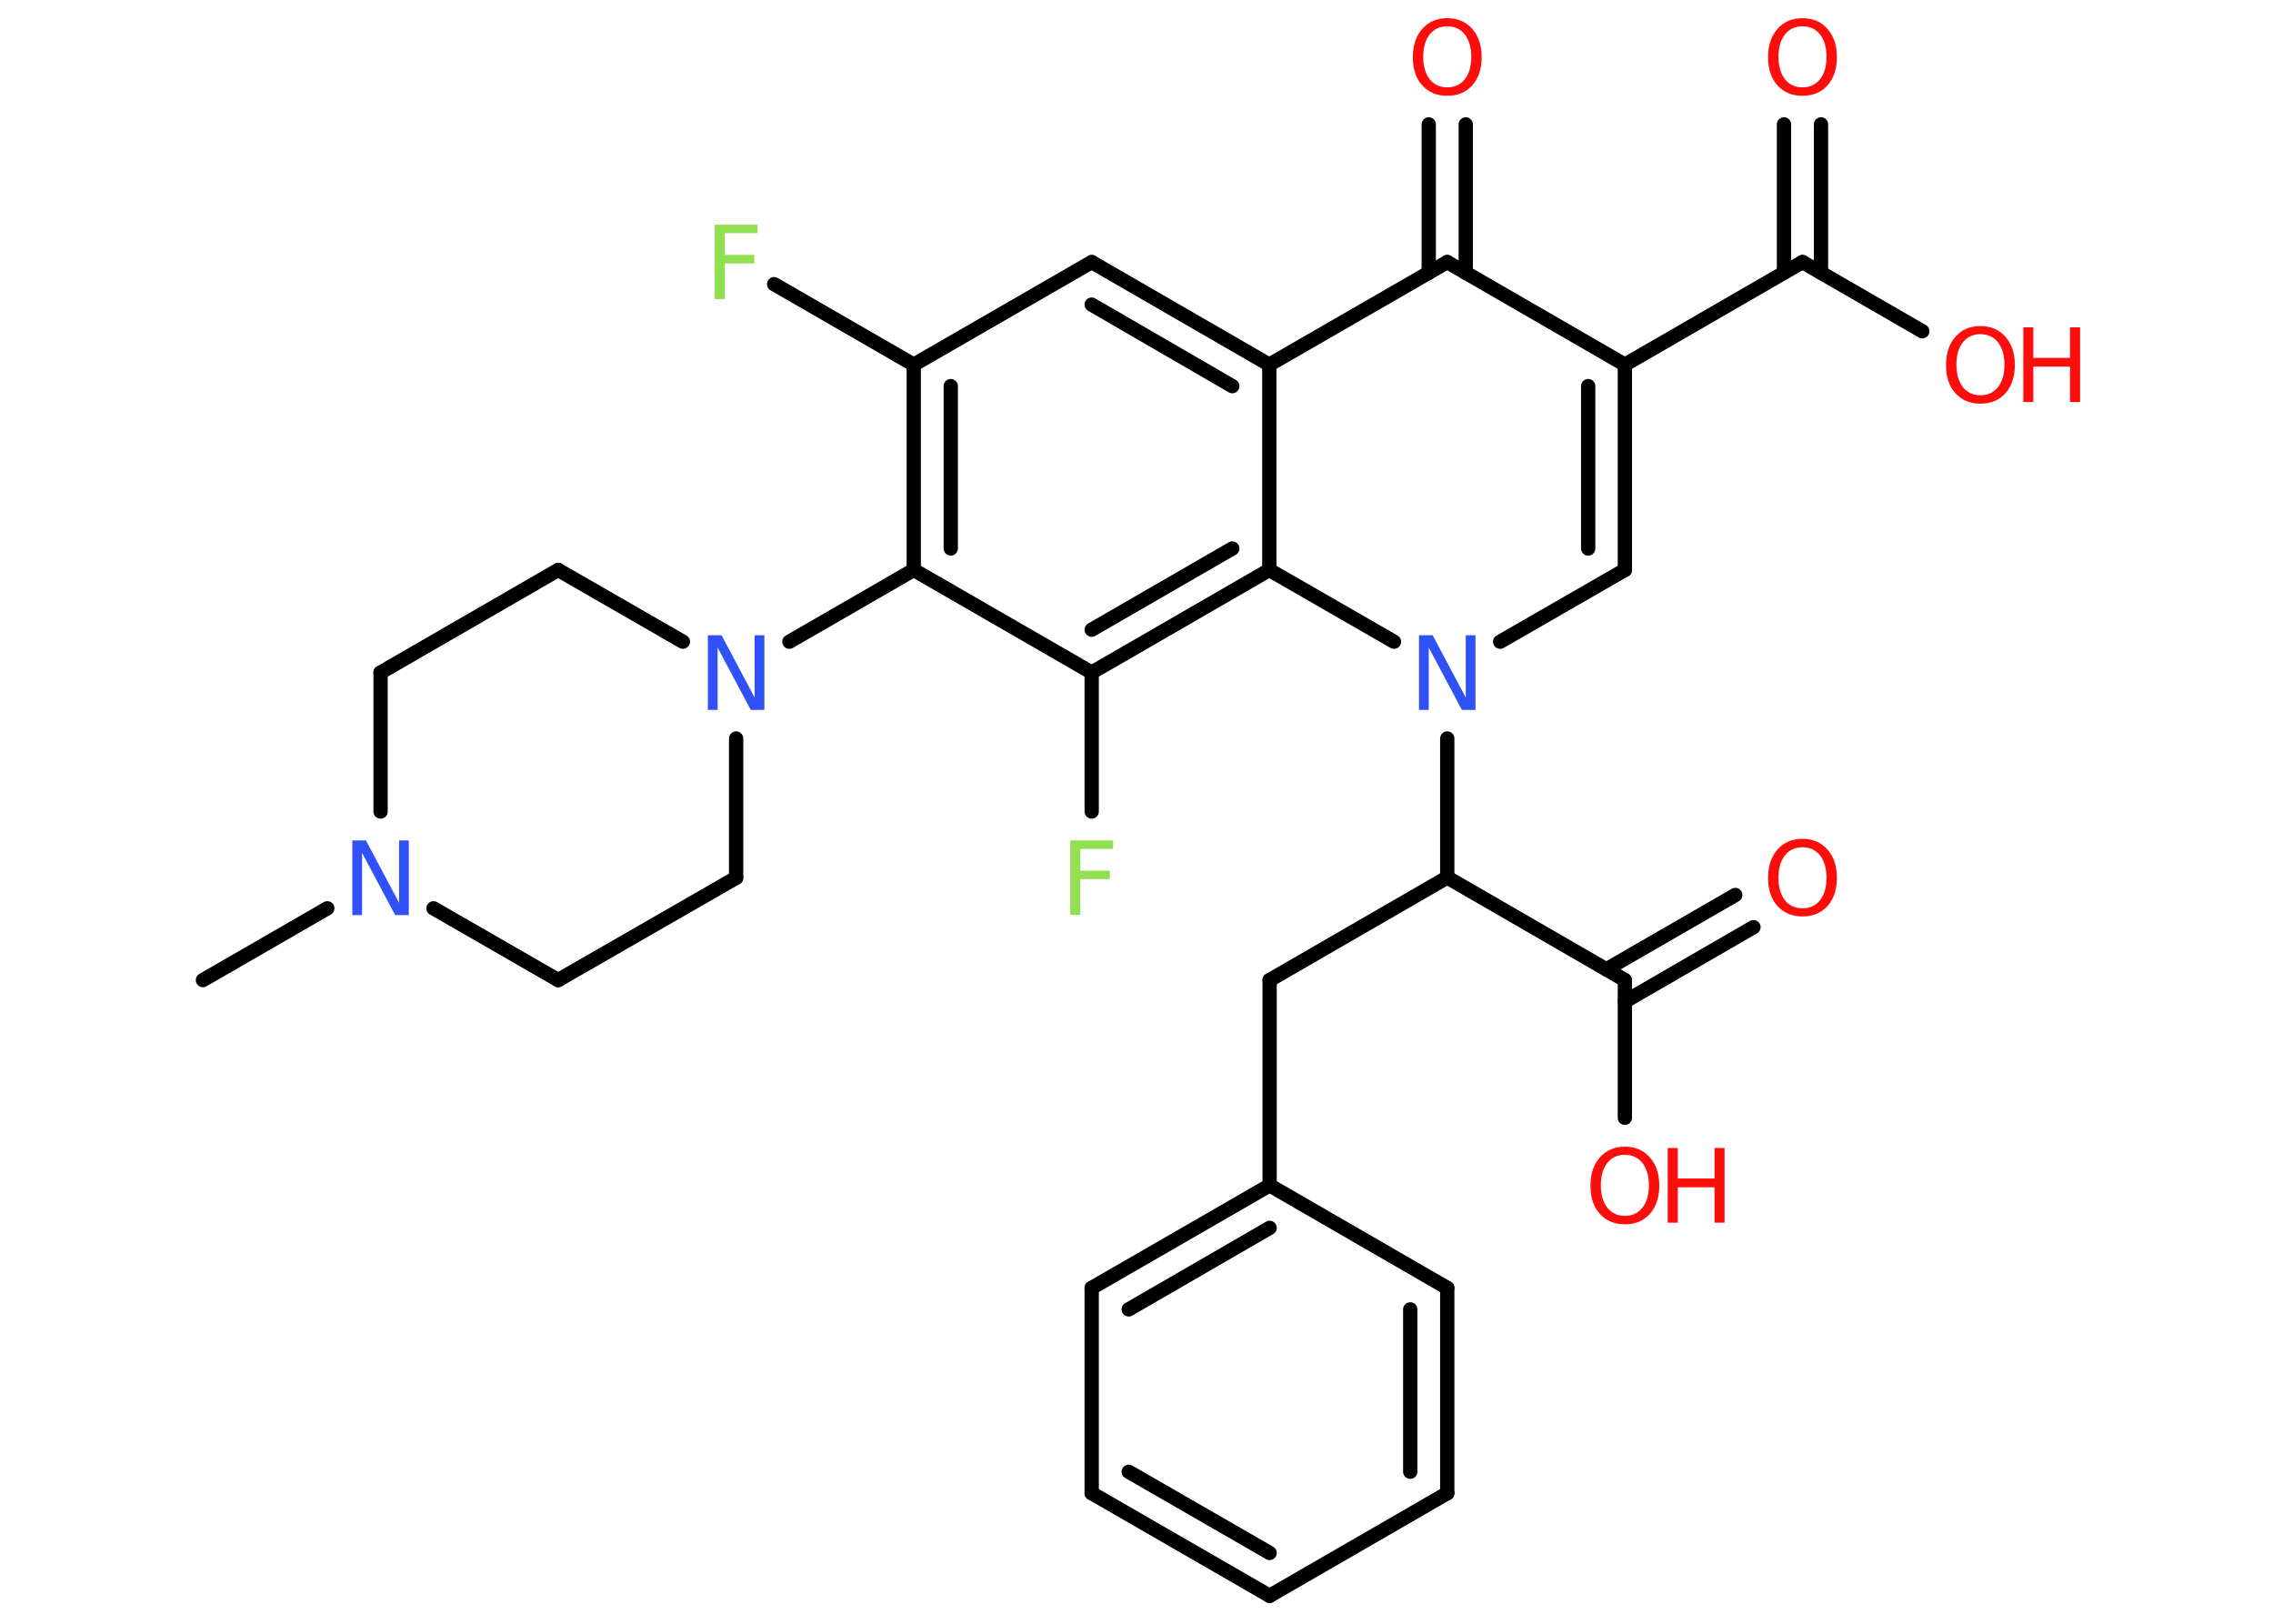 <?xml version='1.0' encoding='UTF-8'?>
<!DOCTYPE svg PUBLIC "-//W3C//DTD SVG 1.1//EN" "http://www.w3.org/Graphics/SVG/1.1/DTD/svg11.dtd">
<svg version='1.2' xmlns='http://www.w3.org/2000/svg' xmlns:xlink='http://www.w3.org/1999/xlink' width='70.0mm' height='50.0mm' viewBox='0 0 70.0 50.0'>
  <desc>Generated by the Chemistry Development Kit (http://github.com/cdk)</desc>
  <g stroke-linecap='round' stroke-linejoin='round' stroke='#000000' stroke-width='.44' fill='#FF0D0D'>
    <rect x='.0' y='.0' width='70.0' height='50.0' fill='#FFFFFF' stroke='none'/>
    <g id='mol1' class='mol'>
      <line id='mol1bnd1' class='bond' x1='6.25' y1='30.18' x2='10.08' y2='27.97'/>
      <line id='mol1bnd2' class='bond' x1='13.35' y1='27.97' x2='17.19' y2='30.18'/>
      <line id='mol1bnd3' class='bond' x1='17.19' y1='30.18' x2='22.67' y2='27.03'/>
      <line id='mol1bnd4' class='bond' x1='22.67' y1='27.03' x2='22.67' y2='22.74'/>
      <line id='mol1bnd5' class='bond' x1='24.31' y1='19.76' x2='28.14' y2='17.55'/>
      <g id='mol1bnd6' class='bond'>
        <line x1='28.14' y1='11.23' x2='28.14' y2='17.55'/>
        <line x1='29.28' y1='11.89' x2='29.28' y2='16.89'/>
      </g>
      <line id='mol1bnd7' class='bond' x1='28.14' y1='11.23' x2='23.84' y2='8.75'/>
      <line id='mol1bnd8' class='bond' x1='28.14' y1='11.23' x2='33.62' y2='8.07'/>
      <g id='mol1bnd9' class='bond'>
        <line x1='39.09' y1='11.23' x2='33.62' y2='8.07'/>
        <line x1='37.95' y1='11.89' x2='33.62' y2='9.38'/>
      </g>
      <line id='mol1bnd10' class='bond' x1='39.09' y1='11.23' x2='44.57' y2='8.07'/>
      <g id='mol1bnd11' class='bond'>
        <line x1='44.0' y1='8.4' x2='44.0' y2='3.83'/>
        <line x1='45.14' y1='8.4' x2='45.14' y2='3.83'/>
      </g>
      <line id='mol1bnd12' class='bond' x1='44.57' y1='8.07' x2='50.04' y2='11.23'/>
      <line id='mol1bnd13' class='bond' x1='50.04' y1='11.23' x2='55.51' y2='8.07'/>
      <g id='mol1bnd14' class='bond'>
        <line x1='54.94' y1='8.4' x2='54.94' y2='3.83'/>
        <line x1='56.08' y1='8.4' x2='56.08' y2='3.83'/>
      </g>
      <line id='mol1bnd15' class='bond' x1='55.51' y1='8.07' x2='59.2' y2='10.2'/>
      <g id='mol1bnd16' class='bond'>
        <line x1='50.04' y1='17.55' x2='50.04' y2='11.23'/>
        <line x1='48.91' y1='16.89' x2='48.91' y2='11.89'/>
      </g>
      <line id='mol1bnd17' class='bond' x1='50.04' y1='17.55' x2='46.2' y2='19.76'/>
      <line id='mol1bnd18' class='bond' x1='44.57' y1='22.74' x2='44.57' y2='27.02'/>
      <line id='mol1bnd19' class='bond' x1='44.57' y1='27.02' x2='39.1' y2='30.18'/>
      <line id='mol1bnd20' class='bond' x1='39.1' y1='30.18' x2='39.1' y2='36.5'/>
      <g id='mol1bnd21' class='bond'>
        <line x1='39.1' y1='36.5' x2='33.62' y2='39.66'/>
        <line x1='39.1' y1='37.81' x2='34.76' y2='40.32'/>
      </g>
      <line id='mol1bnd22' class='bond' x1='33.62' y1='39.66' x2='33.62' y2='45.98'/>
      <g id='mol1bnd23' class='bond'>
        <line x1='33.62' y1='45.98' x2='39.1' y2='49.14'/>
        <line x1='34.76' y1='45.32' x2='39.1' y2='47.82'/>
      </g>
      <line id='mol1bnd24' class='bond' x1='39.1' y1='49.14' x2='44.57' y2='45.98'/>
      <g id='mol1bnd25' class='bond'>
        <line x1='44.57' y1='45.98' x2='44.57' y2='39.66'/>
        <line x1='43.43' y1='45.32' x2='43.43' y2='40.32'/>
      </g>
      <line id='mol1bnd26' class='bond' x1='39.1' y1='36.5' x2='44.57' y2='39.66'/>
      <line id='mol1bnd27' class='bond' x1='44.57' y1='27.02' x2='50.04' y2='30.18'/>
      <g id='mol1bnd28' class='bond'>
        <line x1='49.47' y1='29.85' x2='53.44' y2='27.56'/>
        <line x1='50.04' y1='30.84' x2='54.0' y2='28.55'/>
      </g>
      <line id='mol1bnd29' class='bond' x1='50.04' y1='30.18' x2='50.04' y2='34.42'/>
      <line id='mol1bnd30' class='bond' x1='42.93' y1='19.76' x2='39.09' y2='17.55'/>
      <line id='mol1bnd31' class='bond' x1='39.09' y1='11.23' x2='39.09' y2='17.55'/>
      <g id='mol1bnd32' class='bond'>
        <line x1='33.62' y1='20.71' x2='39.09' y2='17.55'/>
        <line x1='33.62' y1='19.39' x2='37.95' y2='16.89'/>
      </g>
      <line id='mol1bnd33' class='bond' x1='28.14' y1='17.55' x2='33.62' y2='20.71'/>
      <line id='mol1bnd34' class='bond' x1='33.62' y1='20.71' x2='33.62' y2='24.99'/>
      <line id='mol1bnd35' class='bond' x1='21.03' y1='19.76' x2='17.19' y2='17.55'/>
      <line id='mol1bnd36' class='bond' x1='17.19' y1='17.55' x2='11.72' y2='20.71'/>
      <line id='mol1bnd37' class='bond' x1='11.72' y1='24.99' x2='11.72' y2='20.71'/>
      <path id='mol1atm2' class='atom' d='M10.85 25.88h.42l1.02 1.92v-1.92h.3v2.3h-.42l-1.02 -1.92v1.92h-.3v-2.3z' stroke='none' fill='#3050F8'/>
      <path id='mol1atm5' class='atom' d='M21.8 19.56h.42l1.02 1.92v-1.92h.3v2.3h-.42l-1.02 -1.92v1.92h-.3v-2.3z' stroke='none' fill='#3050F8'/>
      <path id='mol1atm8' class='atom' d='M22.01 6.92h1.32v.26h-1.01v.67h.91v.26h-.91v1.1h-.31v-2.3z' stroke='none' fill='#90E050'/>
      <path id='mol1atm12' class='atom' d='M44.57 .81q-.34 .0 -.54 .25q-.2 .25 -.2 .69q.0 .43 .2 .69q.2 .25 .54 .25q.34 .0 .54 -.25q.2 -.25 .2 -.69q.0 -.43 -.2 -.69q-.2 -.25 -.54 -.25zM44.57 .56q.48 .0 .77 .33q.29 .33 .29 .87q.0 .54 -.29 .87q-.29 .32 -.77 .32q-.48 .0 -.77 -.32q-.29 -.32 -.29 -.87q.0 -.54 .29 -.87q.29 -.33 .77 -.33z' stroke='none'/>
      <path id='mol1atm15' class='atom' d='M55.51 .81q-.34 .0 -.54 .25q-.2 .25 -.2 .69q.0 .43 .2 .69q.2 .25 .54 .25q.34 .0 .54 -.25q.2 -.25 .2 -.69q.0 -.43 -.2 -.69q-.2 -.25 -.54 -.25zM55.51 .56q.48 .0 .77 .33q.29 .33 .29 .87q.0 .54 -.29 .87q-.29 .32 -.77 .32q-.48 .0 -.77 -.32q-.29 -.32 -.29 -.87q.0 -.54 .29 -.87q.29 -.33 .77 -.33z' stroke='none'/>
      <g id='mol1atm16' class='atom'>
        <path d='M60.99 10.29q-.34 .0 -.54 .25q-.2 .25 -.2 .69q.0 .43 .2 .69q.2 .25 .54 .25q.34 .0 .54 -.25q.2 -.25 .2 -.69q.0 -.43 -.2 -.69q-.2 -.25 -.54 -.25zM60.99 10.04q.48 .0 .77 .33q.29 .33 .29 .87q.0 .54 -.29 .87q-.29 .32 -.77 .32q-.48 .0 -.77 -.32q-.29 -.32 -.29 -.87q.0 -.54 .29 -.87q.29 -.33 .77 -.33z' stroke='none'/>
        <path d='M62.31 10.08h.31v.94h1.13v-.94h.31v2.3h-.31v-1.09h-1.13v1.09h-.31v-2.3z' stroke='none'/>
      </g>
      <path id='mol1atm18' class='atom' d='M43.7 19.56h.42l1.02 1.92v-1.92h.3v2.3h-.42l-1.02 -1.92v1.92h-.3v-2.3z' stroke='none' fill='#3050F8'/>
      <path id='mol1atm28' class='atom' d='M55.51 26.09q-.34 .0 -.54 .25q-.2 .25 -.2 .69q.0 .43 .2 .69q.2 .25 .54 .25q.34 .0 .54 -.25q.2 -.25 .2 -.69q.0 -.43 -.2 -.69q-.2 -.25 -.54 -.25zM55.51 25.83q.48 .0 .77 .33q.29 .33 .29 .87q.0 .54 -.29 .87q-.29 .32 -.77 .32q-.48 .0 -.77 -.32q-.29 -.32 -.29 -.87q.0 -.54 .29 -.87q.29 -.33 .77 -.33z' stroke='none'/>
      <g id='mol1atm29' class='atom'>
        <path d='M50.04 35.56q-.34 .0 -.54 .25q-.2 .25 -.2 .69q.0 .43 .2 .69q.2 .25 .54 .25q.34 .0 .54 -.25q.2 -.25 .2 -.69q.0 -.43 -.2 -.69q-.2 -.25 -.54 -.25zM50.04 35.31q.48 .0 .77 .33q.29 .33 .29 .87q.0 .54 -.29 .87q-.29 .32 -.77 .32q-.48 .0 -.77 -.32q-.29 -.32 -.29 -.87q.0 -.54 .29 -.87q.29 -.33 .77 -.33z' stroke='none'/>
        <path d='M51.36 35.35h.31v.94h1.13v-.94h.31v2.3h-.31v-1.09h-1.13v1.09h-.31v-2.3z' stroke='none'/>
      </g>
      <path id='mol1atm32' class='atom' d='M32.96 25.88h1.32v.26h-1.01v.67h.91v.26h-.91v1.1h-.31v-2.3z' stroke='none' fill='#90E050'/>
    </g>
  </g>
</svg>
